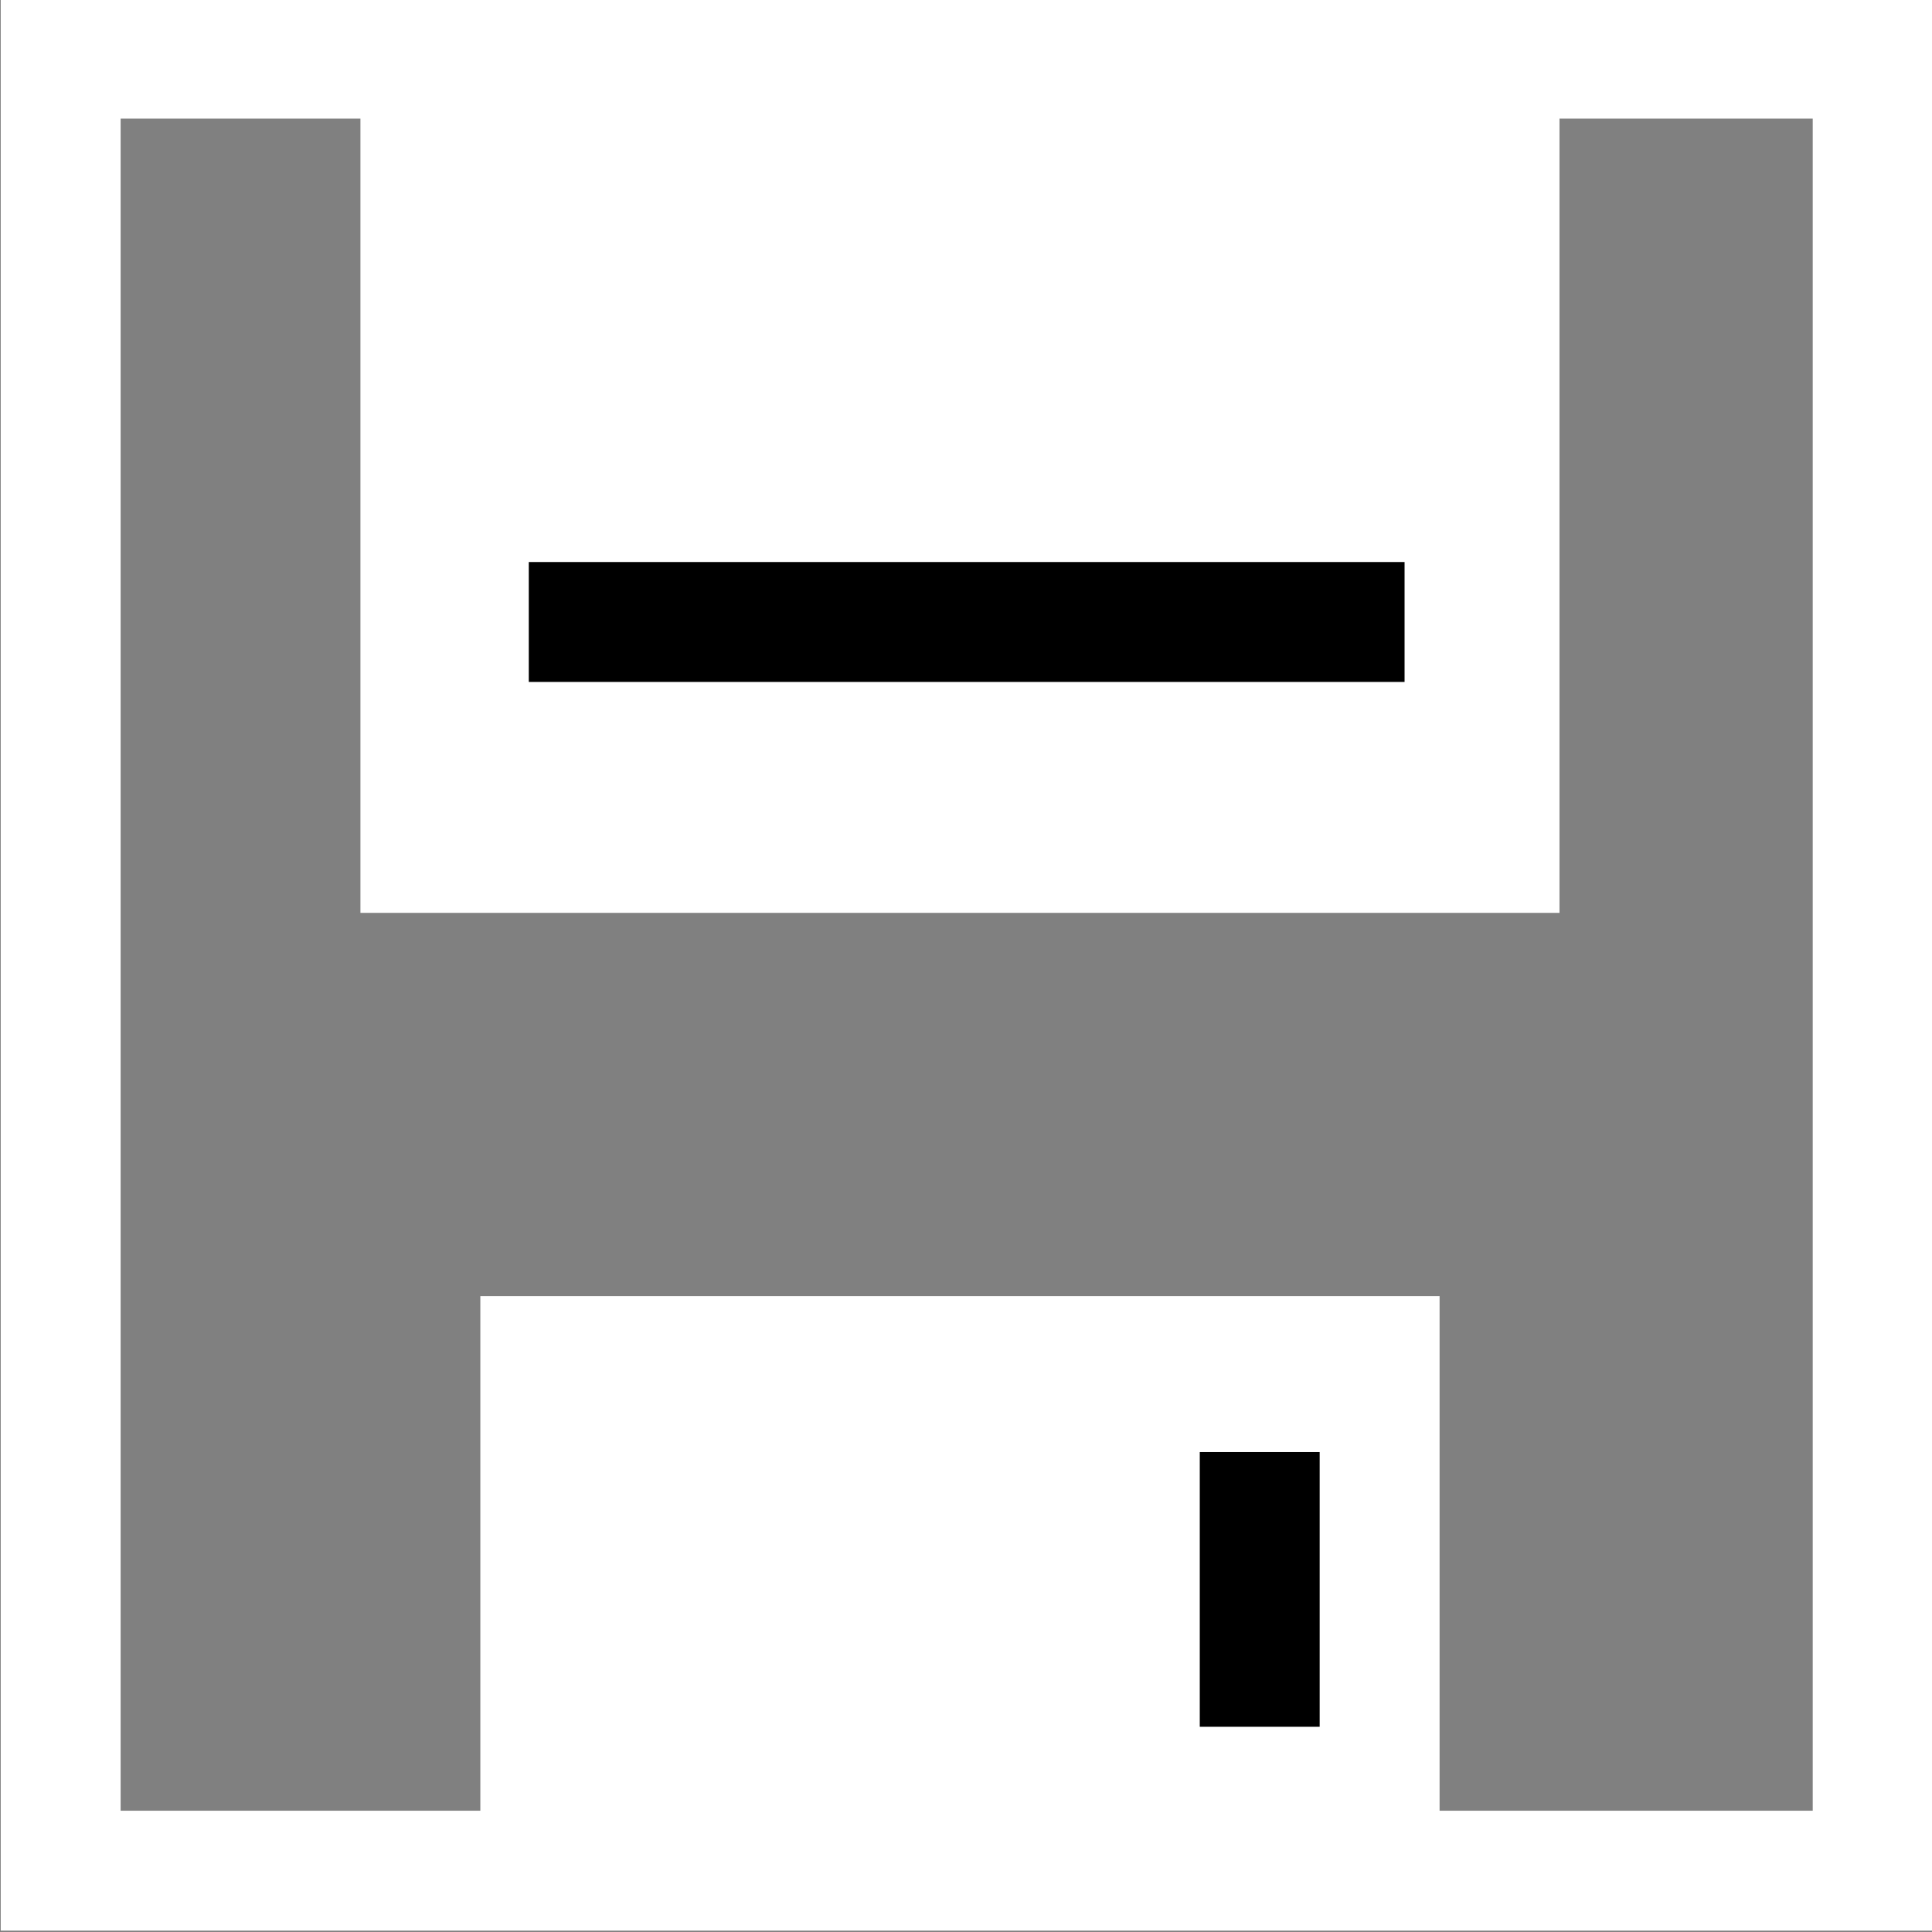 <?xml version="1.0" encoding="UTF-8" standalone="no"?>
<!-- Created with Inkscape (http://www.inkscape.org/) -->

<svg
   xmlns:dc="http://purl.org/dc/elements/1.1/"
   xmlns:cc="http://creativecommons.org/ns#"
   xmlns:rdf="http://www.w3.org/1999/02/22-rdf-syntax-ns#"
   xmlns:svg="http://www.w3.org/2000/svg"
   xmlns="http://www.w3.org/2000/svg"
   xmlns:sodipodi="http://sodipodi.sourceforge.net/DTD/sodipodi-0.dtd"
   xmlns:inkscape="http://www.inkscape.org/namespaces/inkscape"
   width="16px"
   height="16px"
   id="svg9475"
   version="1.1"
   inkscape:version="0.48.4 r9939"
   sodipodi:docname="new_save.svg">
  <rect width="100%" height="100%" fill="#808080" stroke="none"/>
  <defs
     id="defs9477">
    <inkscape:path-effect
       effect="spiro"
       id="path-effect4470"
       is_visible="true" />
    <inkscape:path-effect
       effect="spiro"
       id="path-effect4470-0"
       is_visible="true" />
    <inkscape:path-effect
       effect="spiro"
       id="path-effect4466"
       is_visible="true" />
    <inkscape:path-effect
       effect="spiro"
       id="path-effect4470-2"
       is_visible="true" />
  </defs>
  <sodipodi:namedview
     id="base"
     pagecolor="#ffffff"
     bordercolor="#666666"
     borderopacity="1.0"
     inkscape:pageopacity="0.0"
     inkscape:pageshadow="2"
     inkscape:zoom="15.696216"
     inkscape:cx="5.2075121"
     inkscape:cy="8"
     inkscape:current-layer="layer1"
     showgrid="true"
     inkscape:grid-bbox="true"
     inkscape:document-units="px"
     inkscape:window-width="880"
     inkscape:window-height="744"
     inkscape:window-x="1036"
     inkscape:window-y="120"
     inkscape:window-maximized="0" />
  <g
     id="layer1"
     inkscape:label="Layer 1"
     inkscape:groupmode="layer">
    <g
       id="g9489"
       transform="matrix(0.993,0,0,0.993,83.418,-145.367)">
      <rect
         width="15.112"
         height="15.112"
         ry="0"
         x="-83.5"
         y="146.881"
         id="rect3659-3-8"
         style="fill:none;stroke:#ffffff;stroke-width:1;stroke-miterlimit:4;stroke-opacity:1;stroke-dasharray:none" />
      <rect
         width="8"
         height="5"
         ry="0"
         x="-80"
         y="157.201"
         id="rect4159-7-4-5-1-7-5"
         style="fill:#ffffff;fill-opacity:1;stroke:none" />
      <rect
         width="10"
         height="7"
         ry="0"
         x="-81"
         y="147.005"
         id="rect4441-1-1"
         style="fill:#ffffff;fill-opacity:1;stroke:none" />
      <path
         sodipodi:nodetypes="cc"
         inkscape:connector-curvature="0"
         inkscape:original-d="m -79.596258,151.5786 7.304161,0"
         inkscape:path-effect="#path-effect4466"
         id="path4464"
         d="m -79.596,151.579 7.304,0"
         style="fill:none;stroke:#000000;stroke-width:1;stroke-linecap:butt;stroke-linejoin:miter;stroke-miterlimit:4;stroke-opacity:1;stroke-dasharray:none;stroke-dashoffset:0" />
      <path
         inkscape:connector-curvature="0"
         inkscape:original-d="m -73.5,159.00177 0,1.2912"
         inkscape:path-effect="#path-effect4470-2"
         id="path4468-8"
         d="m -73.5,159.002 0,1.291"
         style="fill:none;stroke:#000000;stroke-width:1;stroke-linecap:square;stroke-linejoin:miter;stroke-miterlimit:4;stroke-opacity:1;stroke-dasharray:none" />
    </g>
  </g>
</svg>
